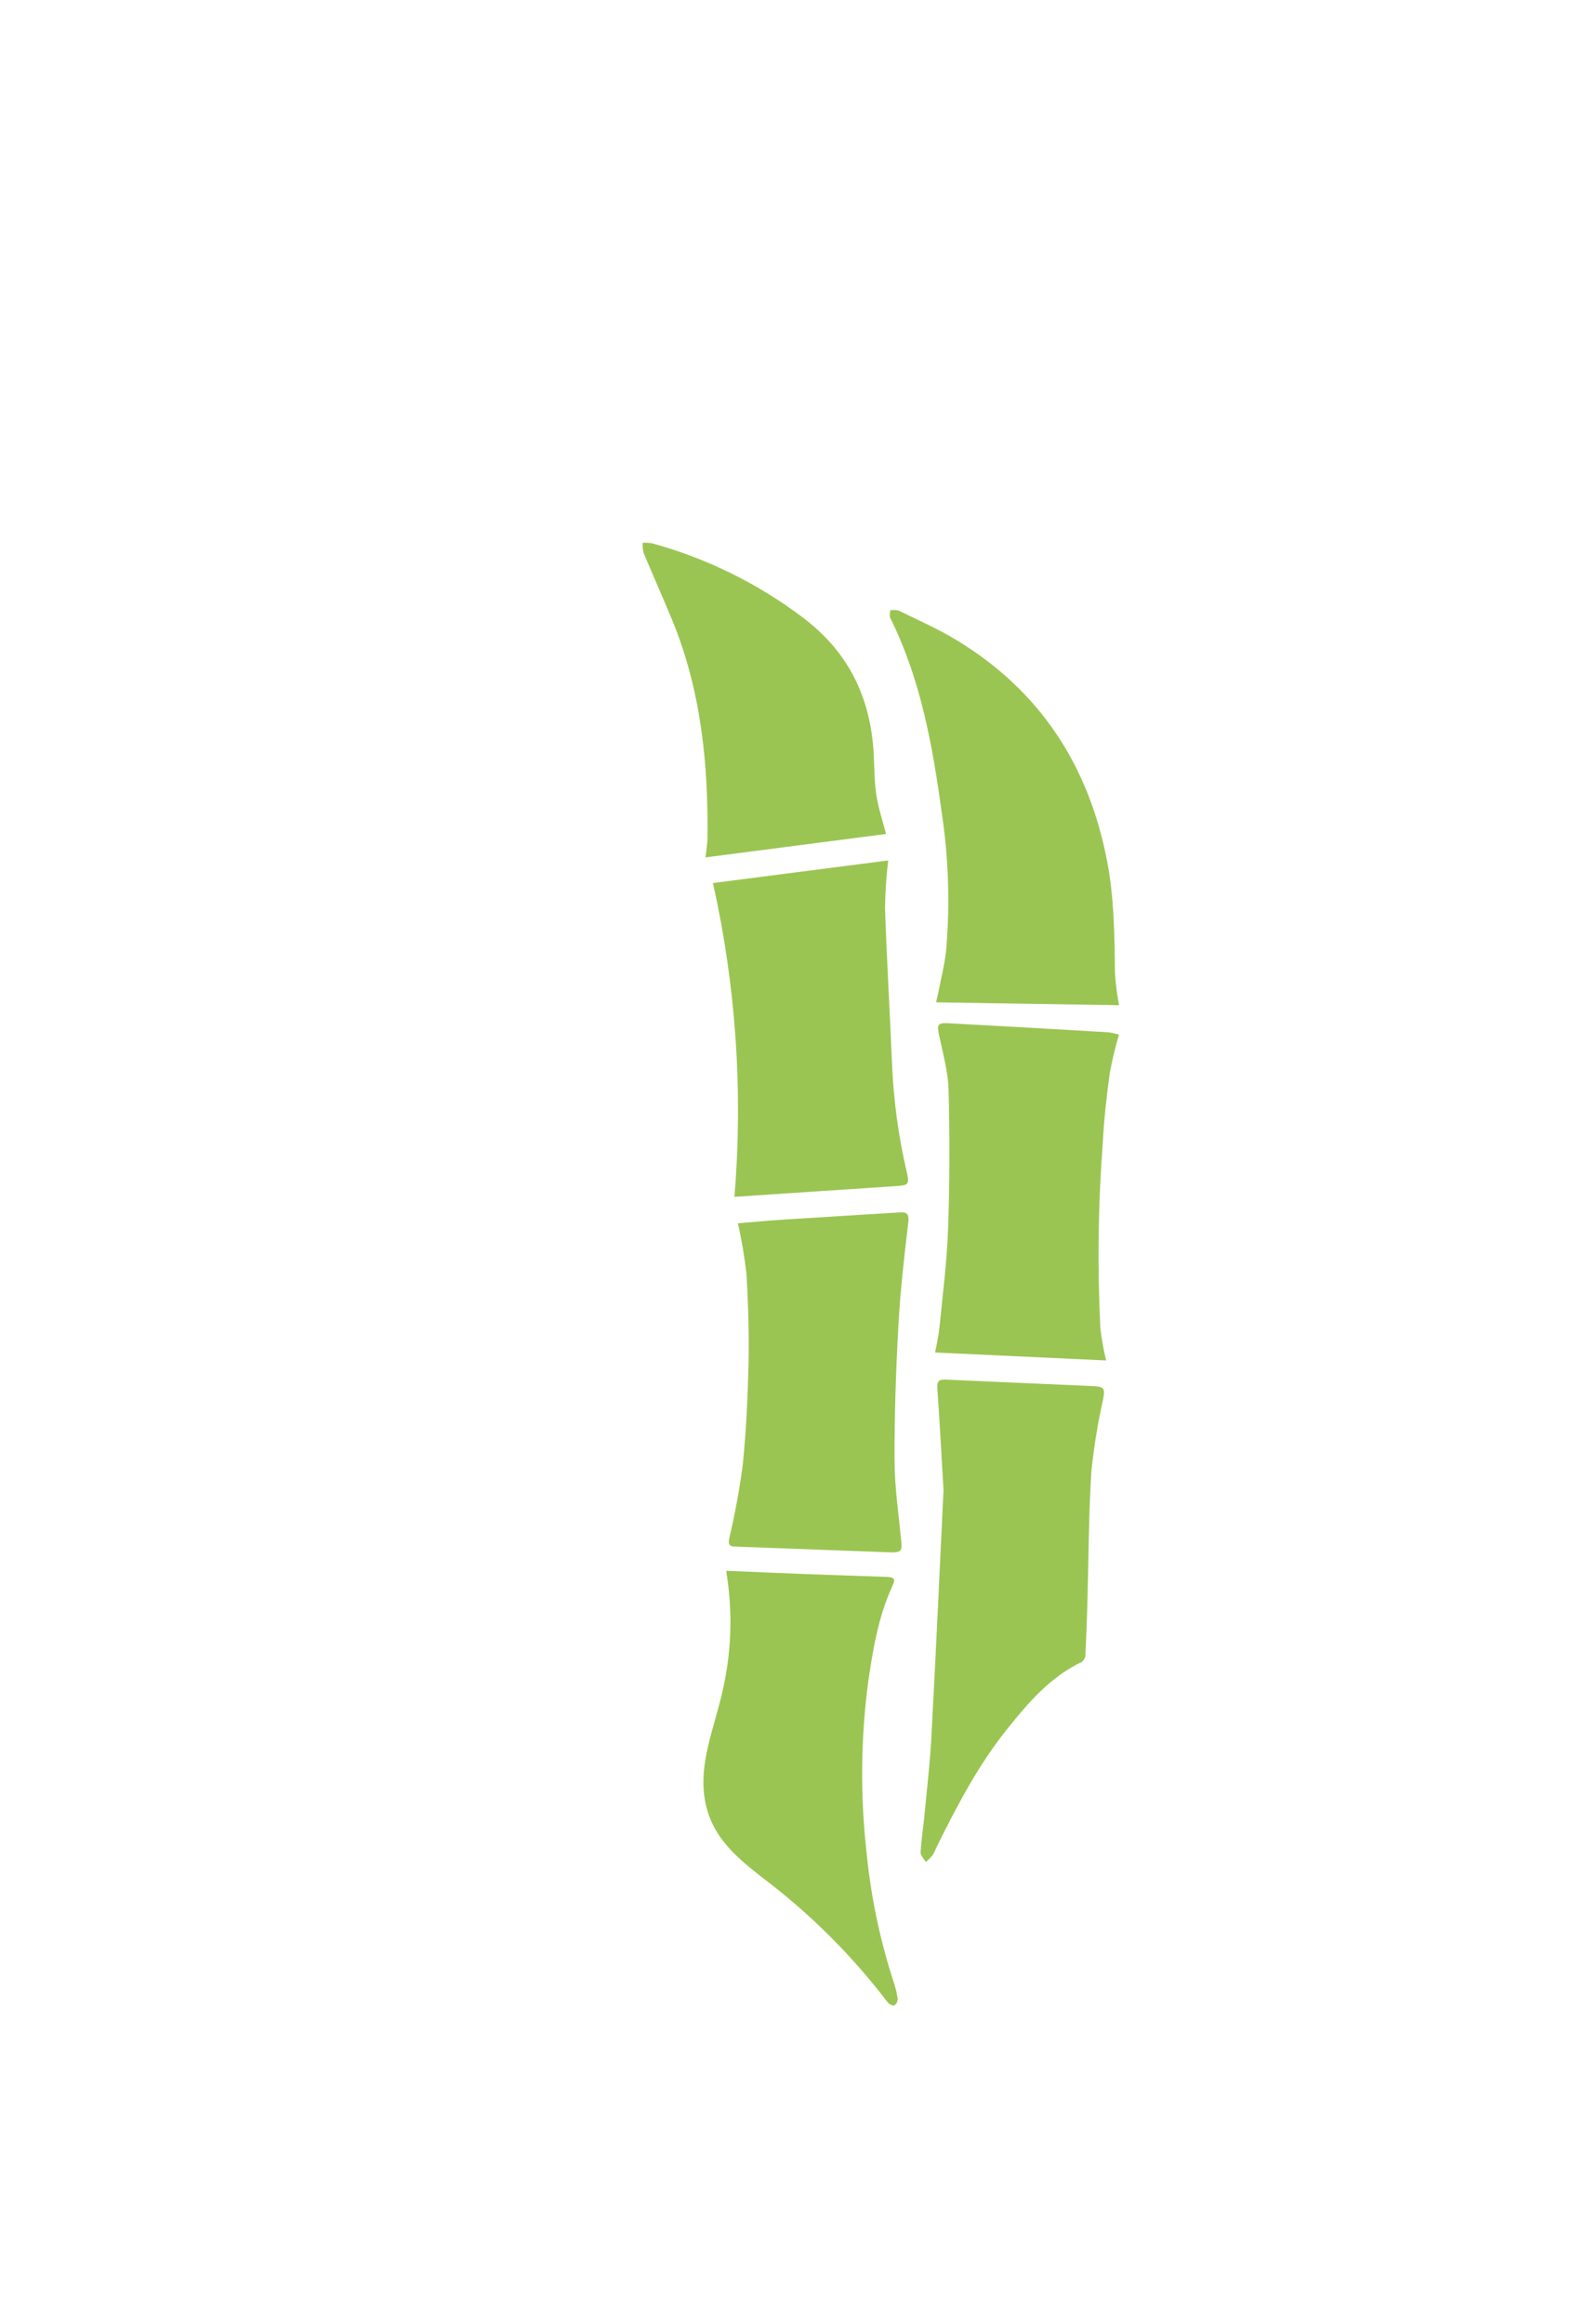<svg width="60" height="88" viewBox="0 0 60 88" fill="none" xmlns="http://www.w3.org/2000/svg">
<path d="M35.739 56.431C35.662 55.118 35.595 53.844 35.505 52.57C35.488 52.312 35.566 52.233 35.809 52.244C37.678 52.33 39.547 52.406 41.416 52.492C41.831 52.511 41.853 52.596 41.792 52.956C41.586 53.867 41.435 54.79 41.34 55.72C41.235 57.405 41.235 59.095 41.187 60.783C41.17 61.414 41.145 62.046 41.113 62.678C41.11 62.727 41.098 62.775 41.075 62.819C41.053 62.862 41.022 62.901 40.984 62.932C39.792 63.497 38.962 64.464 38.161 65.464C37.069 66.821 36.263 68.358 35.494 69.912C35.446 70.031 35.389 70.147 35.324 70.258C35.247 70.351 35.162 70.437 35.068 70.514C34.998 70.391 34.863 70.262 34.872 70.144C34.898 69.654 34.979 69.168 35.025 68.677C35.119 67.653 35.243 66.627 35.289 65.6C35.453 62.534 35.595 59.465 35.739 56.431Z" fill="#9AC552"/>
<path d="M27.515 59.484C28.546 59.528 29.559 59.572 30.572 59.611C31.585 59.651 32.559 59.677 33.553 59.714C33.894 59.727 33.931 59.782 33.789 60.093C33.273 61.227 33.07 62.439 32.891 63.656C32.6 65.834 32.58 68.04 32.832 70.222C32.996 71.863 33.337 73.481 33.848 75.049C33.919 75.259 33.971 75.475 34.003 75.695C34.004 75.743 33.993 75.791 33.972 75.834C33.95 75.877 33.918 75.914 33.878 75.942C33.815 75.966 33.677 75.896 33.625 75.828C32.276 74.057 30.693 72.478 28.919 71.135C28.227 70.595 27.53 70.041 27.089 69.262C26.561 68.323 26.565 67.307 26.786 66.291C26.971 65.416 27.273 64.58 27.441 63.706C27.711 62.36 27.74 60.975 27.526 59.618C27.517 59.574 27.513 59.529 27.515 59.484Z" fill="#9AC552"/>
<path d="M42.386 39.179C42.243 39.663 42.126 40.153 42.035 40.648C41.914 41.524 41.816 42.417 41.77 43.303C41.594 45.634 41.564 47.973 41.681 50.307C41.729 50.715 41.802 51.12 41.899 51.52L35.42 51.218C35.477 50.909 35.551 50.607 35.582 50.301C35.704 49.053 35.868 47.808 35.911 46.56C35.975 44.809 35.977 43.043 35.931 41.285C35.913 40.583 35.713 39.88 35.569 39.186C35.49 38.814 35.514 38.731 35.896 38.748C37.934 38.858 39.966 38.972 41.991 39.092C42.124 39.112 42.257 39.141 42.386 39.179Z" fill="#9AC552"/>
<path d="M27.952 46.325C28.557 46.275 29.135 46.22 29.714 46.183C31.162 46.089 32.609 46.008 34.055 45.914C34.372 45.894 34.442 45.975 34.402 46.312C34.249 47.601 34.101 48.895 34.031 50.191C33.937 51.887 33.878 53.588 33.885 55.286C33.885 56.313 34.04 57.339 34.138 58.351C34.175 58.727 34.138 58.788 33.771 58.788C31.806 58.714 29.841 58.641 27.875 58.569C27.657 58.569 27.567 58.519 27.622 58.261C27.84 57.339 28.012 56.407 28.135 55.468C28.266 54.201 28.323 52.922 28.354 51.646C28.375 50.51 28.343 49.372 28.275 48.241C28.202 47.597 28.094 46.958 27.952 46.325Z" fill="#9AC552"/>
<path d="M27.819 45.323C28.151 41.343 27.877 37.337 27.006 33.44L33.645 32.584C33.573 33.177 33.532 33.773 33.522 34.37C33.59 36.325 33.704 38.279 33.787 40.234C33.842 41.635 34.03 43.027 34.348 44.392C34.461 44.87 34.4 44.887 33.911 44.918C31.909 45.049 29.904 45.187 27.819 45.323Z" fill="#9AC552"/>
<path d="M35.547 37.564C35.647 37.037 35.785 36.514 35.839 35.982C35.989 34.24 35.932 32.486 35.669 30.757C35.324 28.225 34.876 25.723 33.719 23.396C33.682 23.32 33.719 23.206 33.719 23.11C33.826 23.093 33.935 23.097 34.04 23.123C34.763 23.477 35.505 23.803 36.193 24.217C39.379 26.134 41.24 28.973 41.936 32.613C42.205 34.014 42.218 35.428 42.233 36.846C42.26 37.255 42.312 37.663 42.388 38.066L35.457 37.958C35.49 37.809 35.523 37.687 35.547 37.564Z" fill="#9AC552"/>
<path d="M33.562 31.582L26.722 32.469C26.746 32.25 26.797 31.98 26.799 31.722C26.831 28.877 26.545 26.086 25.44 23.429C25.095 22.597 24.729 21.776 24.381 20.945C24.349 20.817 24.338 20.684 24.346 20.553C24.467 20.549 24.588 20.557 24.707 20.577C26.773 21.144 28.712 22.1 30.422 23.394C32.157 24.707 32.983 26.436 33.096 28.564C33.125 29.078 33.116 29.599 33.195 30.107C33.273 30.615 33.439 31.101 33.562 31.582Z" fill="#9AC552"/>
</svg>
